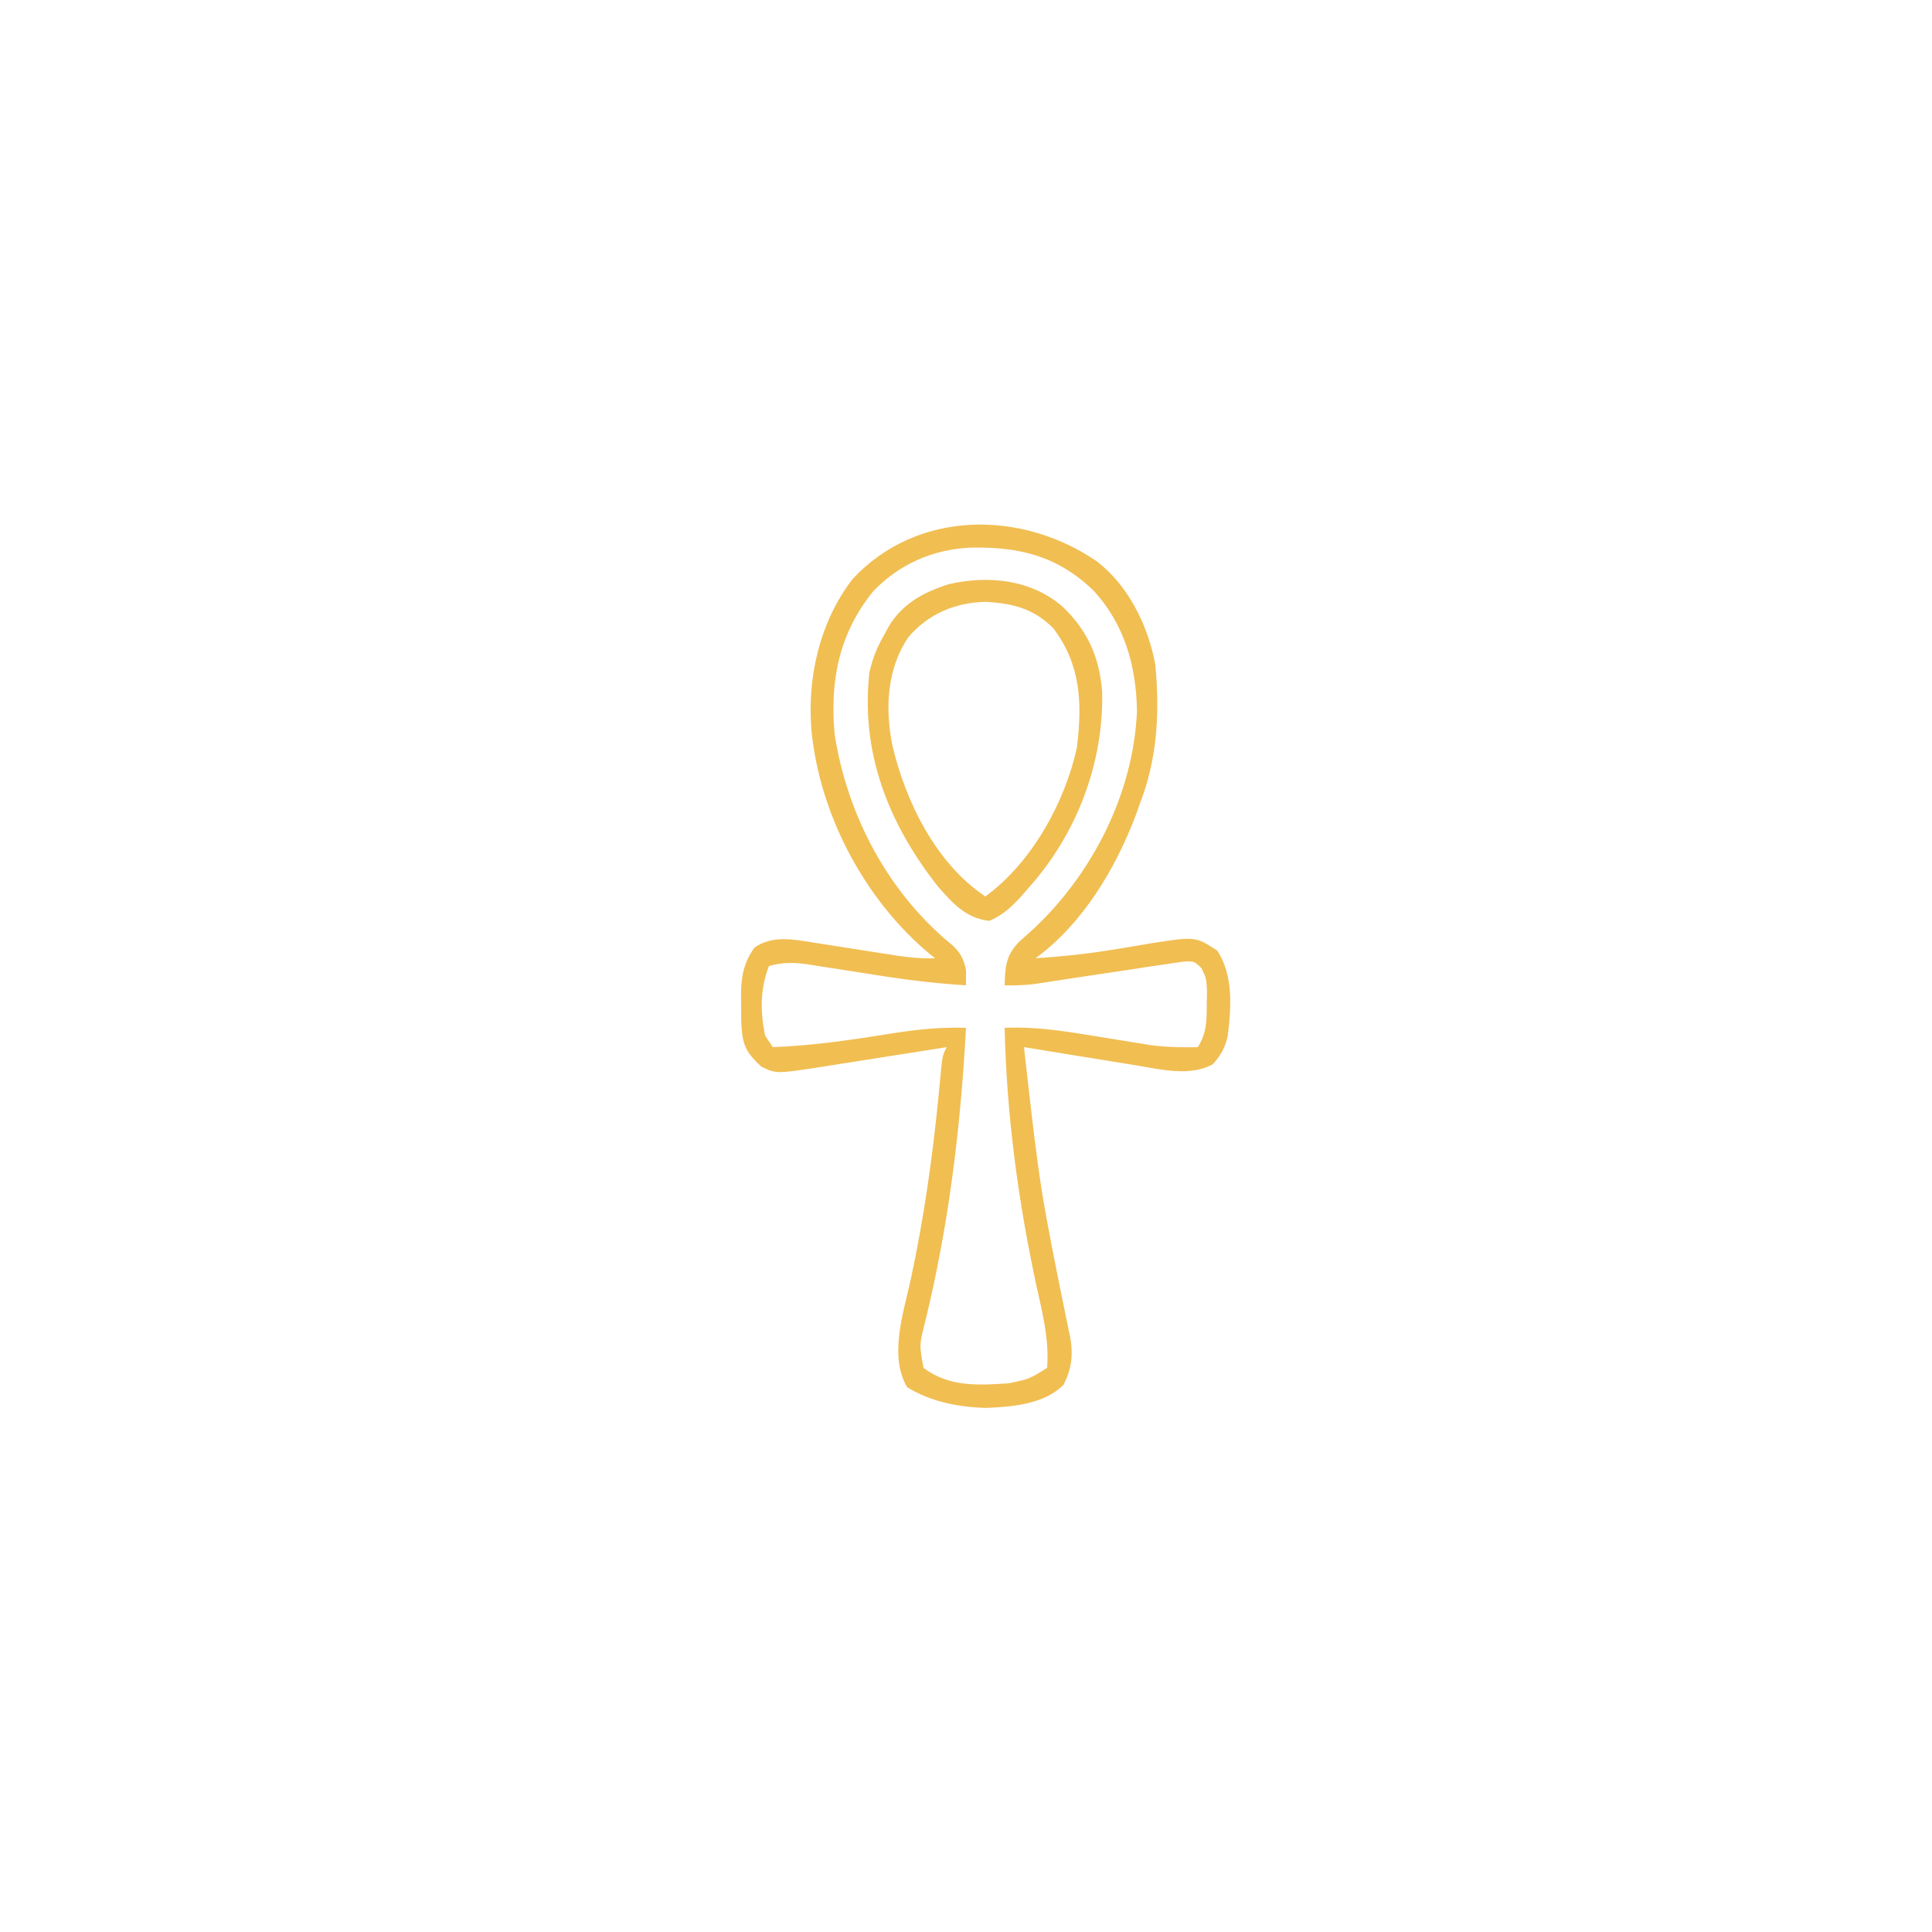 <?xml version="1.0" encoding="UTF-8"?>
<svg version="1.1" xmlns="http://www.w3.org/2000/svg" width="500" height="500">
<path d="M0 0 C8.211 6.346 13.226 16.644 15.102 26.695 C16.261 39.216 15.643 50.908 11.102 62.695 C10.751 63.681 10.4 64.668 10.039 65.684 C4.685 79.719 -3.672 93.697 -15.898 102.695 C-9.496 102.274 -3.184 101.639 3.152 100.617 C4.345 100.426 5.538 100.236 6.768 100.039 C9.22 99.64 11.671 99.228 14.119 98.805 C25.454 97.031 25.454 97.031 31.102 100.695 C35.352 107.071 34.749 115.497 33.828 122.891 C33.127 125.945 32.032 127.775 29.977 130.133 C23.994 133.384 16.482 131.458 10.008 130.383 C9.176 130.25 8.344 130.116 7.486 129.979 C4.857 129.557 2.229 129.126 -0.398 128.695 C-2.193 128.406 -3.987 128.117 -5.781 127.828 C-10.155 127.124 -14.527 126.412 -18.898 125.695 C-14.734 162.575 -14.734 162.575 -7.338 198.921 C-6.065 204.057 -6.208 208.364 -8.648 213.07 C-13.629 218.15 -22.122 218.808 -28.898 219.07 C-36.042 218.805 -43.026 217.463 -49.148 213.695 C-53.923 205.51 -50.018 194.292 -48.135 185.532 C-44.824 170.043 -42.611 154.602 -41.054 138.846 C-40.981 138.111 -40.908 137.375 -40.832 136.618 C-40.638 134.631 -40.453 132.643 -40.268 130.656 C-39.898 127.695 -39.898 127.695 -38.898 125.695 C-40.616 125.968 -40.616 125.968 -42.367 126.246 C-46.636 126.922 -50.906 127.592 -55.177 128.259 C-57.021 128.548 -58.864 128.839 -60.708 129.132 C-63.366 129.554 -66.024 129.969 -68.684 130.383 C-69.501 130.514 -70.317 130.645 -71.159 130.781 C-83.023 132.607 -83.023 132.607 -86.859 130.742 C-91.223 126.74 -91.804 124.776 -92.066 118.98 C-92.078 117.573 -92.085 116.165 -92.086 114.758 C-92.098 114.055 -92.11 113.351 -92.123 112.627 C-92.137 107.686 -91.537 103.989 -88.648 99.945 C-84.026 96.643 -78.318 97.826 -73.051 98.691 C-72.316 98.804 -71.582 98.916 -70.826 99.032 C-68.494 99.39 -66.165 99.761 -63.836 100.133 C-61.503 100.499 -59.17 100.863 -56.836 101.223 C-55.388 101.447 -53.941 101.675 -52.495 101.907 C-48.928 102.465 -45.51 102.822 -41.898 102.695 C-42.383 102.306 -42.868 101.917 -43.367 101.516 C-60.128 87.527 -71.771 65.547 -73.898 43.695 C-75.027 29.931 -71.76 15.693 -63.305 4.605 C-46.542 -13.462 -19.445 -13.363 0 0 Z M-57.898 7.695 C-66.749 18.634 -69.16 30.864 -67.898 44.695 C-64.632 65.75 -54.013 85.812 -37.426 99.312 C-35.331 101.209 -34.492 102.95 -33.898 105.695 C-33.898 107.015 -33.898 108.335 -33.898 109.695 C-40.763 109.264 -47.538 108.514 -54.332 107.469 C-55.064 107.356 -55.796 107.244 -56.551 107.128 C-59.586 106.659 -62.621 106.184 -65.654 105.701 C-67.9 105.345 -70.147 105 -72.395 104.656 C-73.075 104.545 -73.755 104.433 -74.456 104.319 C-78.202 103.753 -81.235 103.685 -84.898 104.695 C-87.203 110.797 -87.162 116.296 -85.898 122.695 C-85.238 123.685 -84.578 124.675 -83.898 125.695 C-73.331 125.305 -63.01 123.75 -52.583 122.067 C-46.263 121.076 -40.296 120.485 -33.898 120.695 C-35.265 146.318 -38.349 171.801 -44.462 196.757 C-45.995 202.734 -45.995 202.734 -44.898 208.695 C-38.35 213.651 -30.788 213.238 -22.898 212.695 C-17.478 211.572 -17.478 211.572 -12.898 208.695 C-12.368 201.364 -14.043 194.692 -15.648 187.57 C-20.402 165.5 -23.4 143.285 -23.898 120.695 C-15.211 120.304 -6.873 121.799 1.664 123.195 C3.875 123.556 6.085 123.914 8.297 124.265 C10.301 124.583 12.304 124.909 14.307 125.236 C18.31 125.721 22.075 125.774 26.102 125.695 C28.38 122.065 28.401 118.924 28.414 114.695 C28.439 112.87 28.439 112.87 28.465 111.008 C28.276 107.757 28.276 107.757 27.02 105.227 C25.111 103.389 25.111 103.389 22.039 103.602 C20.74 103.797 19.44 103.993 18.102 104.195 C17.383 104.297 16.664 104.399 15.923 104.503 C13.312 104.879 10.707 105.288 8.102 105.695 C4.568 106.226 1.034 106.751 -2.5 107.275 C-4.907 107.635 -7.313 108.001 -9.719 108.373 C-10.835 108.544 -11.951 108.715 -13.102 108.891 C-14.098 109.045 -15.095 109.2 -16.122 109.36 C-18.748 109.677 -21.257 109.757 -23.898 109.695 C-23.771 104.829 -23.553 101.866 -20.055 98.344 C-18.848 97.239 -17.629 96.148 -16.398 95.07 C-1.083 80.689 9.457 59.942 10.352 38.695 C10.153 26.901 7.084 16.185 -0.973 7.445 C-10.386 -1.492 -20.075 -3.819 -32.715 -3.578 C-42.511 -3.128 -51.075 0.649 -57.898 7.695 Z " fill="#F1BE52" transform="translate(283.898,145.305)"/>
<path d="M0 0 C6.482 6.201 9.532 13.061 10.238 22.023 C10.652 40.69 3.545 59.115 -9 73 C-9.588 73.679 -10.176 74.359 -10.781 75.059 C-13.363 77.872 -15.43 79.745 -18.938 81.312 C-24.931 80.701 -28.422 76.799 -32.266 72.418 C-45.115 56.095 -52.3 37.809 -50 17 C-49.149 13.282 -47.939 10.272 -46 7 C-45.649 6.349 -45.299 5.698 -44.938 5.027 C-41.31 -0.905 -35.927 -3.747 -29.43 -5.82 C-19.21 -8.174 -8.119 -7.025 0 0 Z M-40 8 C-45.467 16.225 -45.96 26.279 -44.089 35.755 C-40.682 50.399 -32.799 66.468 -20 75 C-8.06 66.346 0.623 50.705 3.715 36.387 C5.087 24.903 4.751 15.126 -2.375 5.625 C-7.515 0.485 -12.714 -0.781 -19.75 -1.25 C-27.779 -1.099 -34.78 1.831 -40 8 Z " fill="#F1BE52" transform="translate(275,157)"/>
</svg>
